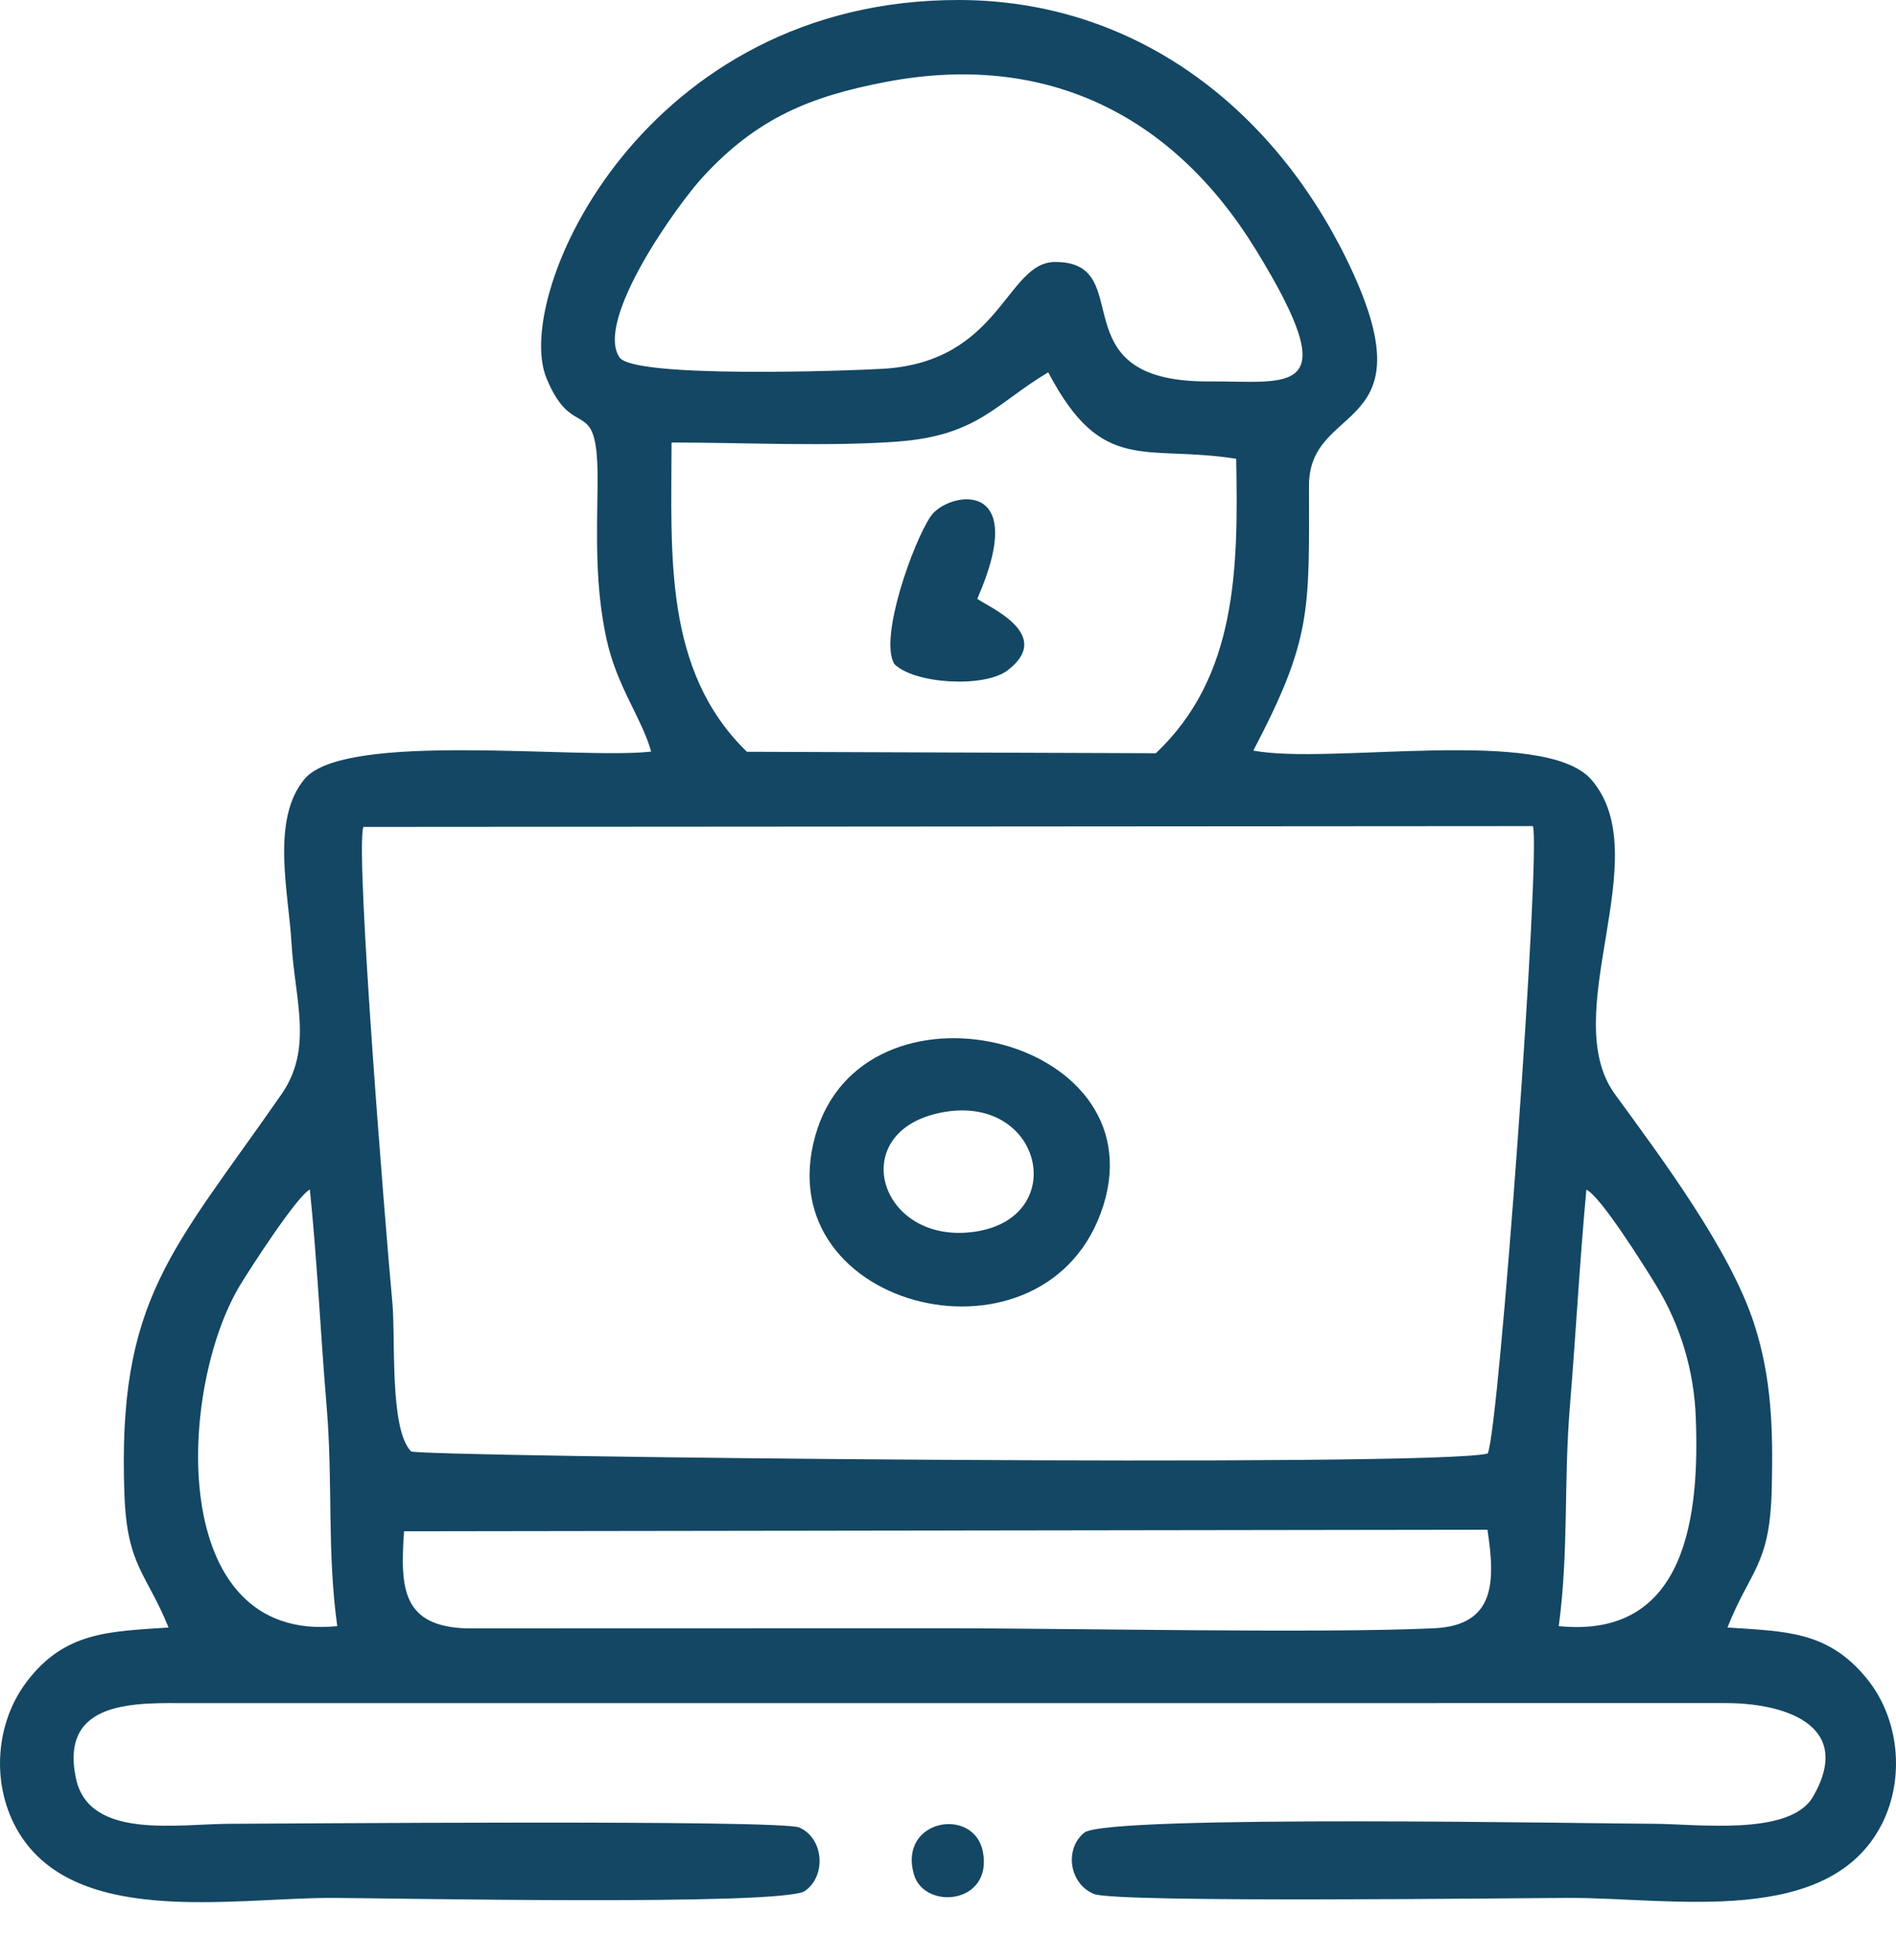 <svg width="30" height="31" viewBox="0 0 30 31" fill="none" xmlns="http://www.w3.org/2000/svg">
<g id="_2412063098704">
<path id="Vector" fill-rule="evenodd" clip-rule="evenodd" d="M6.393 24.216L23.536 24.192C23.661 25.013 23.663 25.704 22.692 25.75C20.952 25.833 16.903 25.75 15 25.75L7.398 25.752C6.352 25.726 6.333 25.103 6.393 24.216ZM24.664 25.716C24.824 24.517 24.74 23.447 24.841 22.226C24.935 21.092 24.995 19.945 25.101 18.815C25.32 18.908 26.02 20.026 26.198 20.317C26.586 20.948 26.804 21.668 26.832 22.413C26.891 23.927 26.707 25.923 24.664 25.716ZM4.903 18.812C5.019 19.938 5.072 21.094 5.167 22.227C5.271 23.453 5.171 24.506 5.336 25.716C2.619 25.994 2.818 21.936 3.803 20.317C3.973 20.038 4.706 18.906 4.903 18.812ZM23.54 22.986C22.713 23.211 6.632 23.037 6.505 22.953C6.159 22.602 6.262 21.169 6.208 20.596C6.097 19.401 5.619 13.483 5.749 13.077L24.255 13.064C24.383 13.476 23.721 22.607 23.54 22.986ZM10.626 6.998C11.754 6.998 13.118 7.066 14.218 6.982C15.475 6.885 15.758 6.38 16.586 5.888C17.444 7.523 18.114 7.024 19.56 7.256C19.594 8.991 19.574 10.7 18.288 11.912L11.818 11.889C10.495 10.604 10.624 8.767 10.626 6.998ZM14.01 1.297C16.528 0.814 18.548 1.798 19.869 3.946C21.318 6.303 20.407 6.024 19.127 6.032C16.697 6.046 18.034 4.134 16.69 4.143C15.918 4.149 15.835 5.723 13.972 5.832C13.398 5.866 10.028 5.984 9.802 5.652C9.407 5.069 10.708 3.244 11.13 2.789C11.977 1.873 12.809 1.527 14.01 1.297ZM19.831 11.87C20.756 10.107 20.715 9.666 20.712 7.681C20.709 6.327 22.672 6.891 21.308 4.103C20.125 1.686 17.948 0.009 15.187 3.79229e-05C10.188 -0.015 8.104 4.649 8.645 5.976C9.084 7.052 9.476 6.147 9.455 7.688C9.444 8.525 9.418 9.269 9.594 10.094C9.757 10.856 10.158 11.359 10.303 11.886C9.164 12.017 5.45 11.552 4.815 12.324C4.283 12.97 4.567 14.115 4.612 14.908C4.665 15.817 4.96 16.577 4.452 17.308C2.728 19.788 1.853 20.536 1.969 23.64C2.011 24.771 2.317 24.873 2.667 25.738C1.731 25.801 1.024 25.801 0.422 26.596C-0.073 27.25 -0.137 28.191 0.255 28.907C1.123 30.491 3.646 30.014 5.245 30.014C5.992 30.014 12.388 30.146 12.735 29.905C13.074 29.671 13.041 29.076 12.648 28.901C12.357 28.772 4.343 28.842 3.65 28.842C2.815 28.842 1.406 29.102 1.201 28.121C0.938 26.866 2.17 26.932 2.994 26.934L27.289 26.933C28.183 26.928 29.355 27.253 28.688 28.412C28.323 29.045 26.843 28.842 26.162 28.842C25.371 28.842 17.517 28.692 17.157 28.982C16.838 29.239 16.917 29.791 17.31 29.952C17.666 30.097 24.126 30.014 24.849 30.014C26.467 30.014 28.944 30.484 29.777 28.845C30.144 28.122 30.054 27.177 29.537 26.544C28.922 25.79 28.251 25.8 27.333 25.738C27.7 24.814 28.005 24.76 28.034 23.546C28.055 22.628 28.039 21.8 27.751 20.922C27.366 19.749 26.284 18.307 25.553 17.304C24.626 16.034 26.231 13.54 25.18 12.33C24.442 11.48 21.042 12.101 19.831 11.87Z" fill="#134764"/>
<path id="Vector_2" fill-rule="evenodd" clip-rule="evenodd" d="M14.905 17.592C16.49 17.291 16.936 19.248 15.436 19.477C13.909 19.709 13.355 17.887 14.905 17.592ZM17.46 19.058C18.301 16.364 13.644 15.29 12.899 17.965C12.125 20.743 16.601 21.807 17.46 19.058Z" fill="#134764"/>
<path id="Vector_3" fill-rule="evenodd" clip-rule="evenodd" d="M15.463 9.47C16.317 7.526 14.988 7.78 14.727 8.164C14.446 8.578 13.906 10.091 14.15 10.5C14.461 10.815 15.571 10.884 15.943 10.601C16.688 10.033 15.636 9.598 15.463 9.47Z" fill="#134764"/>
<path id="Vector_4" fill-rule="evenodd" clip-rule="evenodd" d="M14.46 29.64C14.623 30.214 15.711 30.117 15.552 29.285C15.414 28.564 14.211 28.767 14.46 29.64Z" fill="#134764"/>
</g>
</svg>
